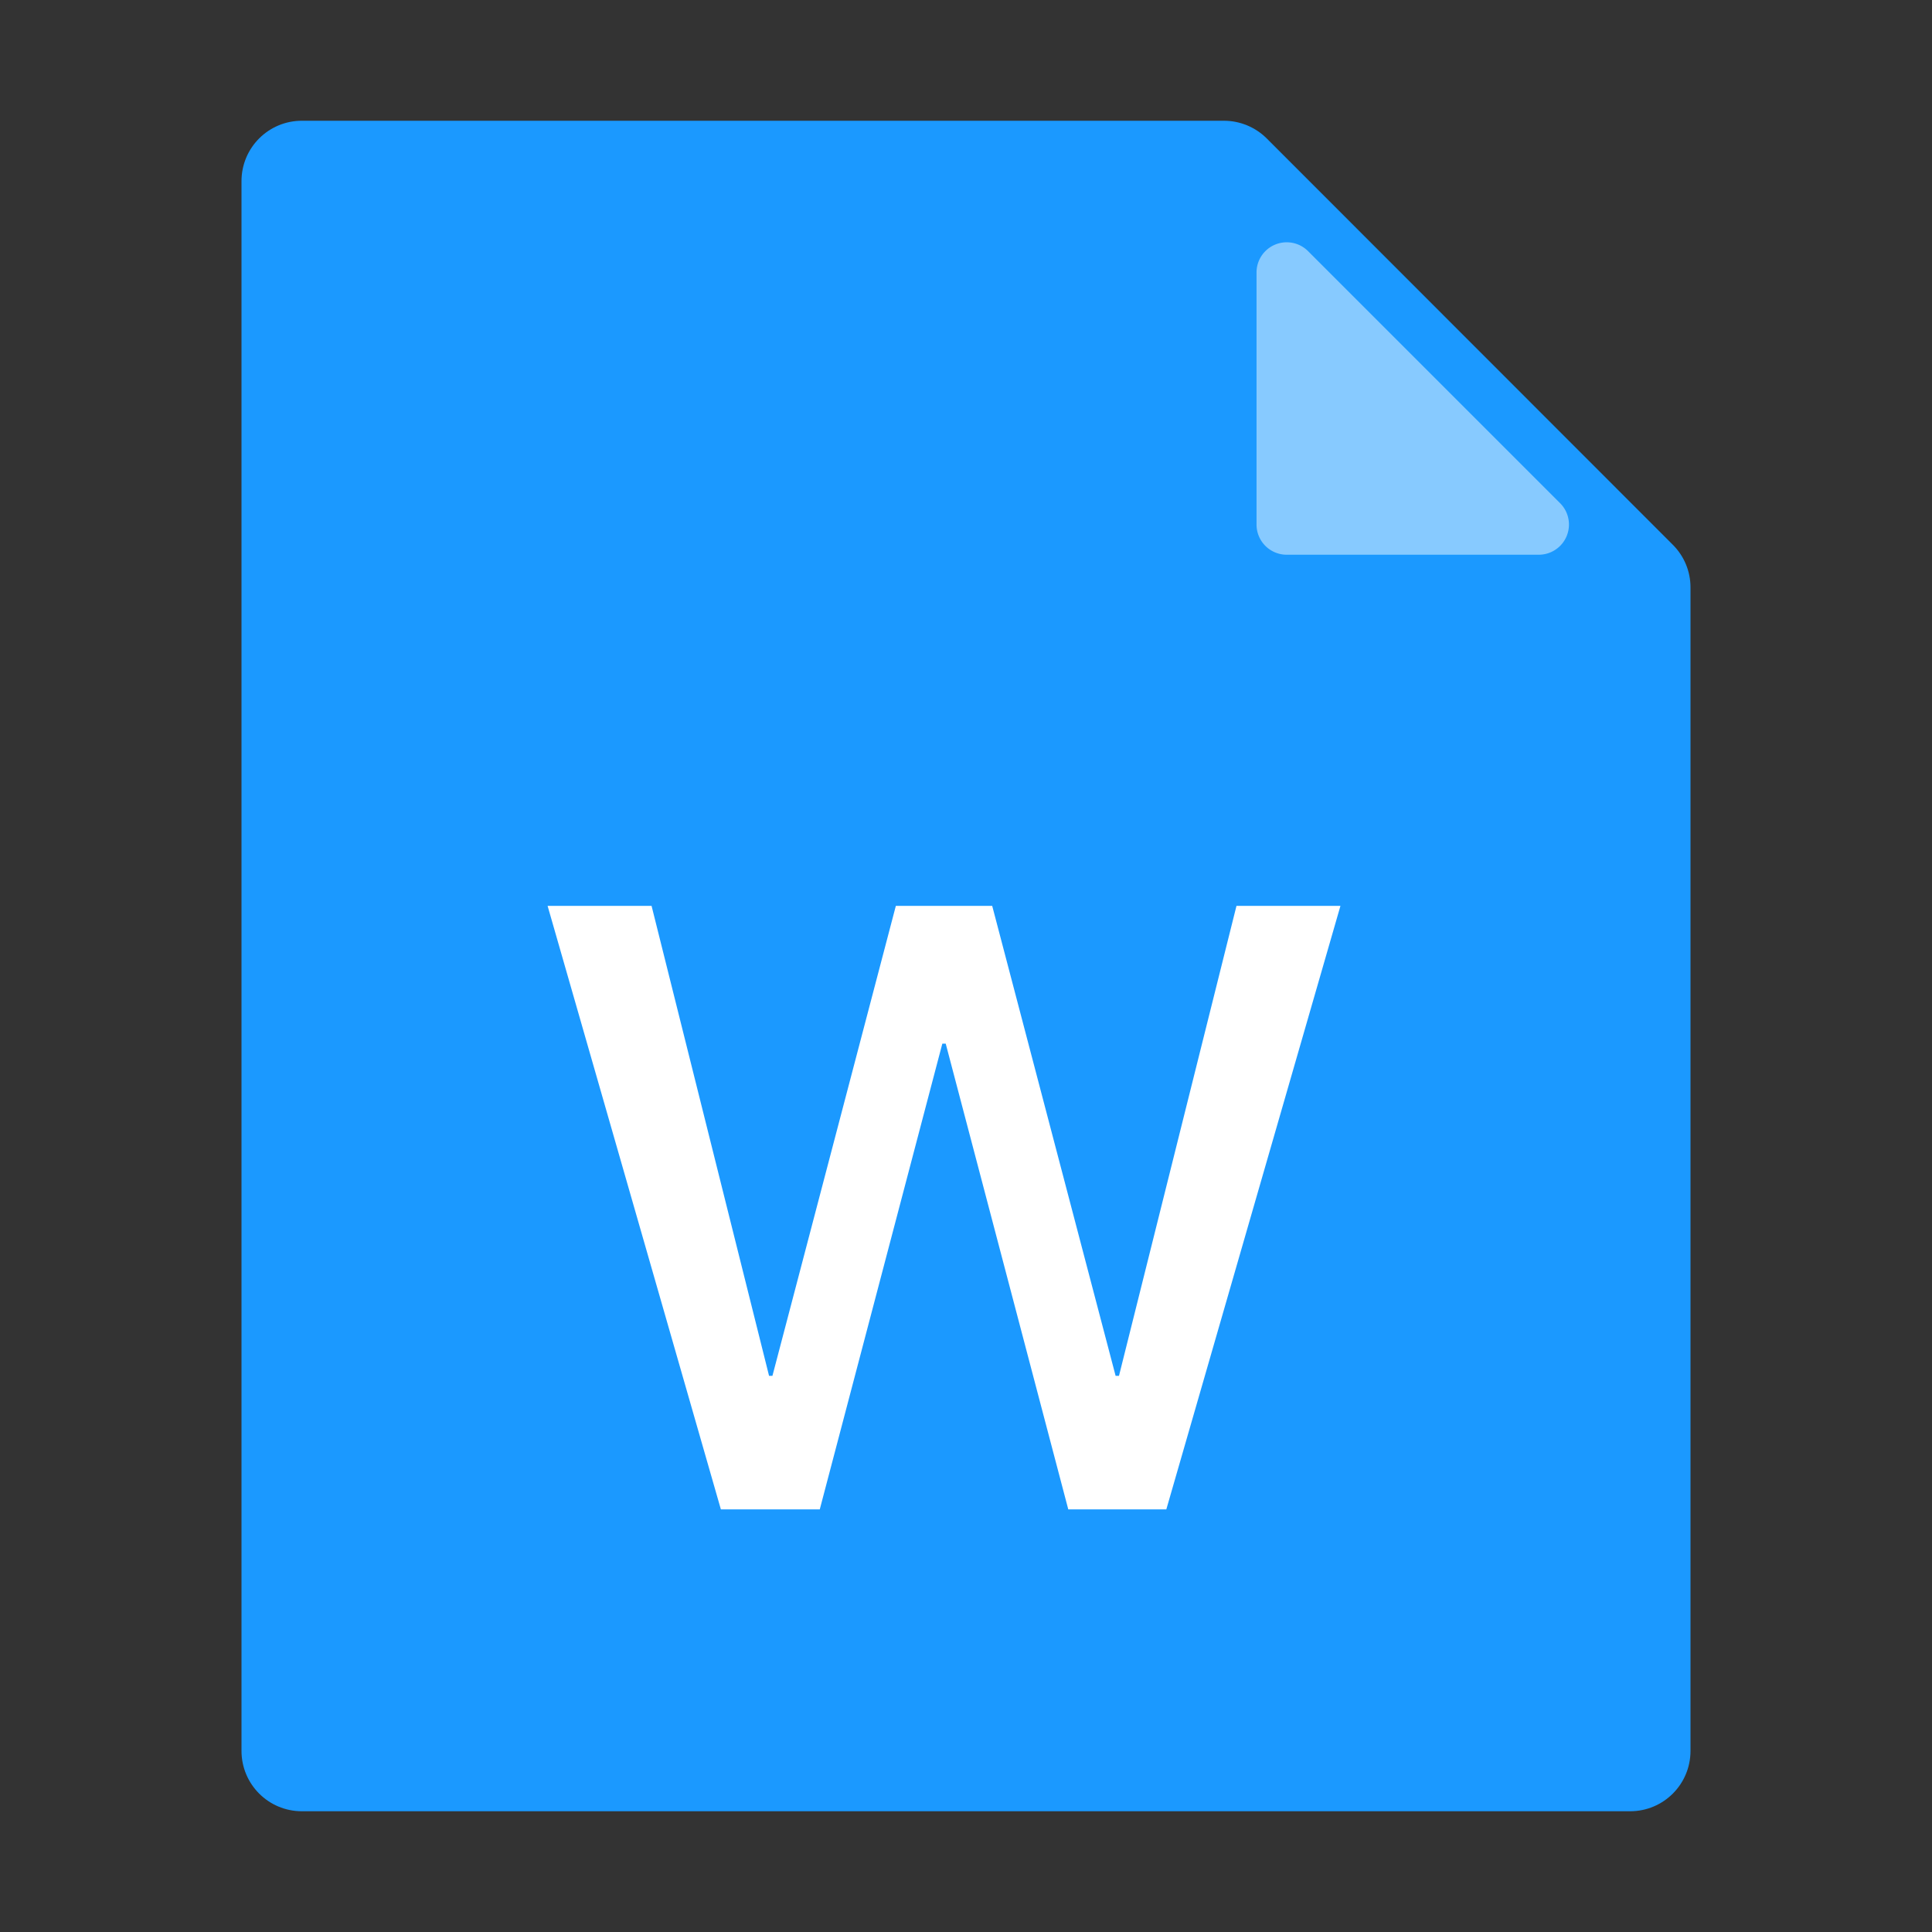 <svg class="icon" viewBox="0 0 1024 1024" version="1.1" xmlns="http://www.w3.org/2000/svg" p-id="2522" xmlns:xlink="http://www.w3.org/1999/xlink" width="200" height="200"><rect x="0" y="0" width="1024" height="1024" fill="#333333" stroke="none"/><defs><style type="text/css"></style></defs><path d="M886.592 288.704c6.016 5.984 9.408 14.08 9.408 22.592V928c0 17.696-14.304 32-32 32H160c-17.696 0-32-14.304-32-32V96c0-17.696 14.304-32 32-32h488.704c8.512 0 16.704 3.392 22.72 9.408l215.168 215.296z" fill="#1B99FF" p-id="2523"></path><path d="M434.496 800l64.96-246.848h1.792L566.208 800h51.968l92.288-319.872H655.36l-62.272 249.088h-1.792l-65.408-249.088h-51.072l-65.408 249.088h-1.792l-62.272-249.088H290.24L382.08 800z" fill="#FFFFFF" p-id="2524"></path><path d="M826.88 266.688L693.312 133.12a16 16 0 0 0-27.328 11.296v133.6a16 16 0 0 0 16 16h133.6a16 16 0 0 0 11.296-27.328z" fill="#87CAFF" p-id="2525"></path></svg>